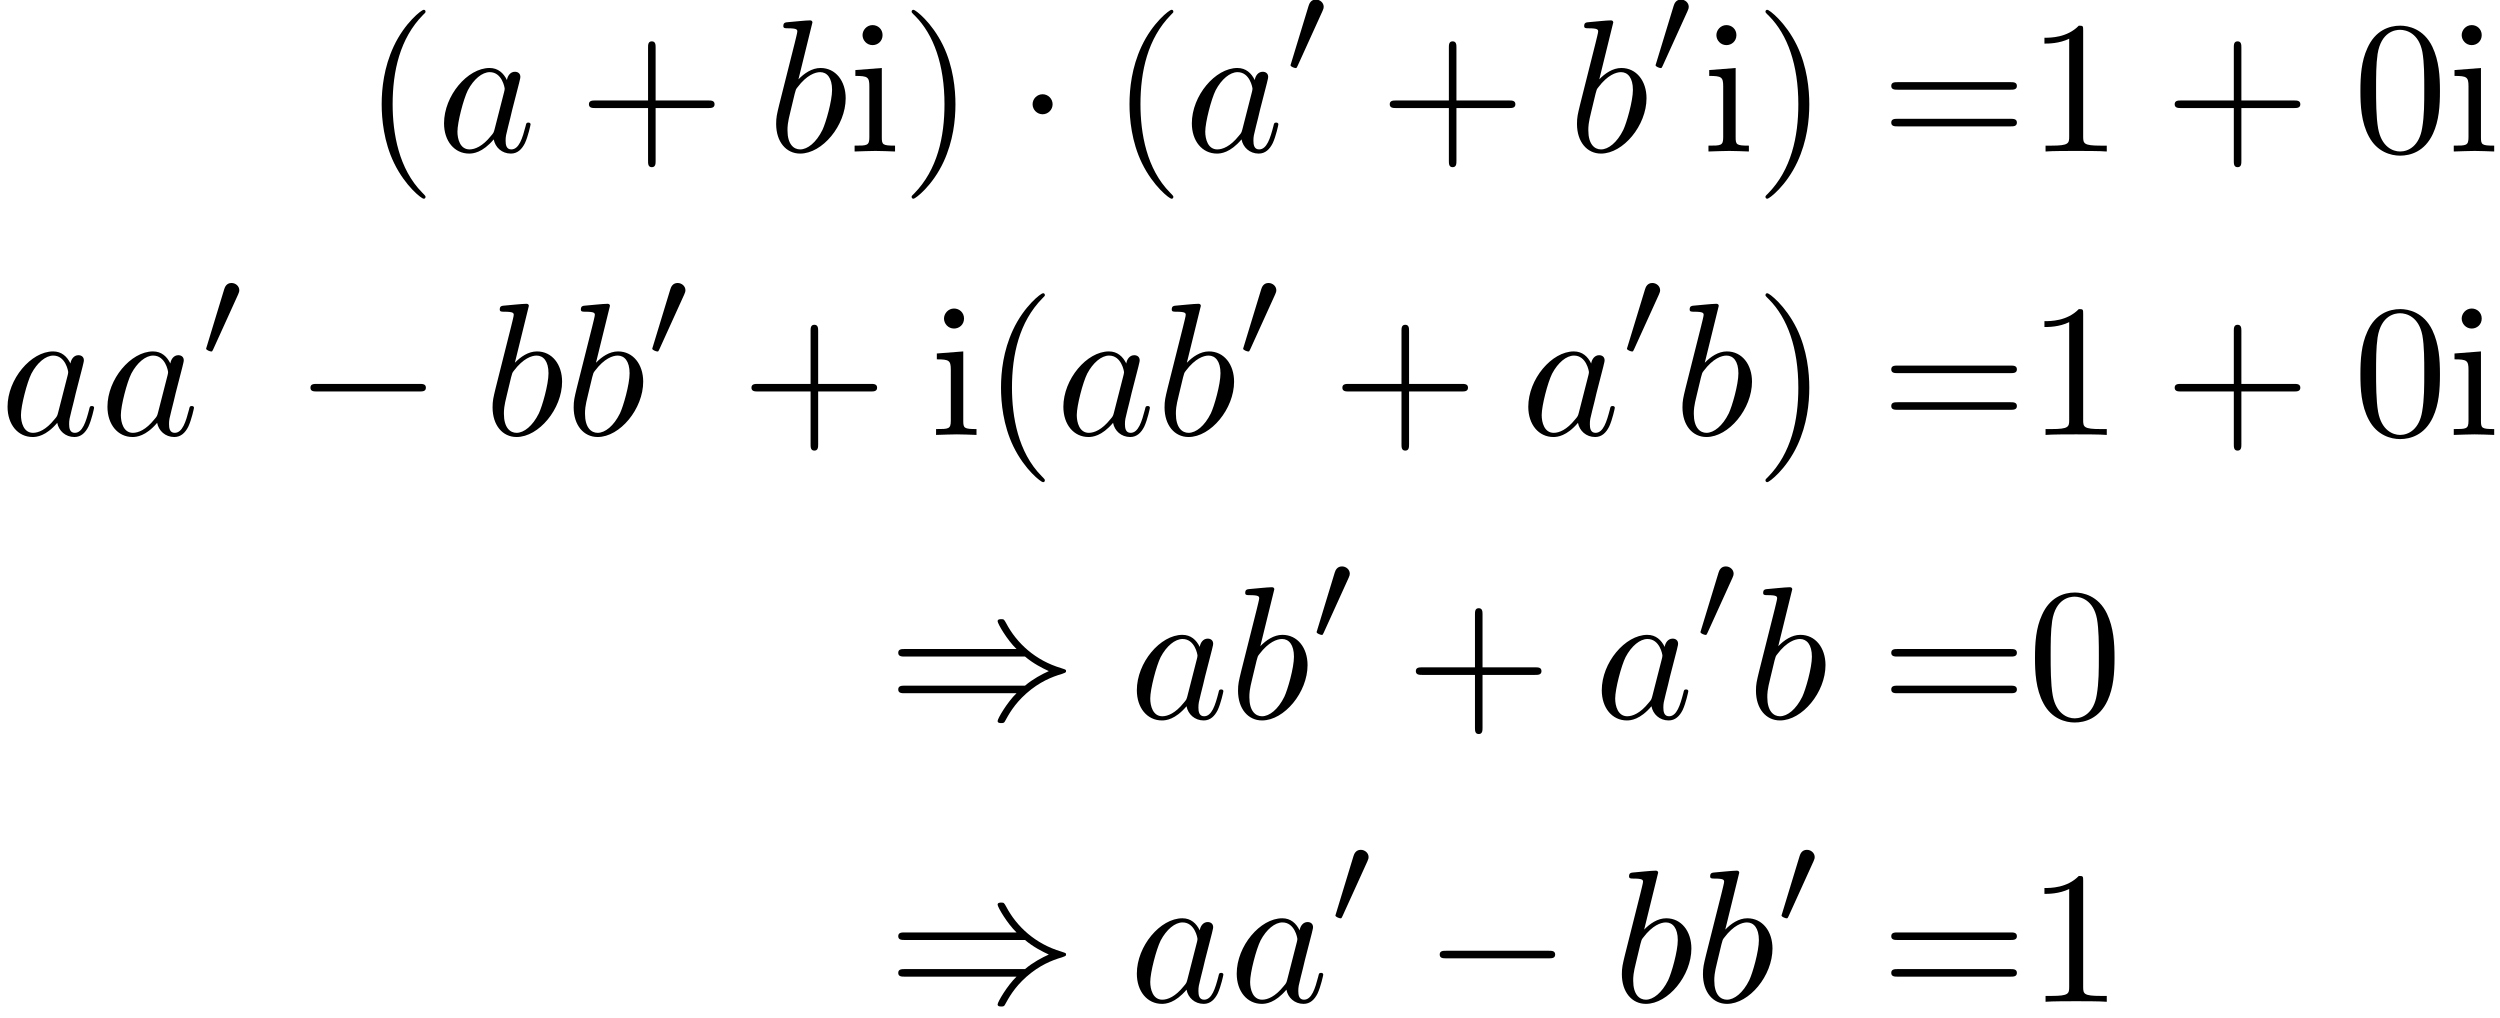 <?xml version='1.0' encoding='UTF-8'?>
<!-- This file was generated by dvisvgm 2.13.3 -->
<svg version='1.1' xmlns='http://www.w3.org/2000/svg' xmlns:xlink='http://www.w3.org/1999/xlink' width='197.723pt' height='80.475pt' viewBox='252.139 46.911 197.723 80.475'>
<defs>
<path id='g1-48' d='M2.022-3.292C2.078-3.41 2.085-3.466 2.085-3.515C2.085-3.731 1.89-3.898 1.674-3.898C1.409-3.898 1.325-3.682 1.29-3.571L.37-.551C.363-.537 .335-.446 .335-.439C.335-.356 .551-.286 .607-.286C.656-.286 .663-.3 .711-.404L2.022-3.292Z'/>
<path id='g0-0' d='M6.565-2.291C6.735-2.291 6.914-2.291 6.914-2.491S6.735-2.69 6.565-2.69H1.176C1.006-2.69 .827-2.69 .827-2.491S1.006-2.291 1.176-2.291H6.565Z'/>
<path id='g0-1' d='M1.913-2.491C1.913-2.78 1.674-3.019 1.385-3.019S.857-2.78 .857-2.491S1.096-1.963 1.385-1.963S1.913-2.202 1.913-2.491Z'/>
<path id='g0-41' d='M7.233-3.258C7.651-2.899 8.159-2.64 8.488-2.491C8.13-2.331 7.641-2.072 7.233-1.724H.907C.737-1.724 .548-1.724 .548-1.524S.727-1.325 .897-1.325H6.785C6.306-.867 5.788 .01 5.788 .139C5.788 .249 5.918 .249 5.978 .249C6.057 .249 6.127 .249 6.167 .169C6.376-.209 6.655-.737 7.303-1.315C7.99-1.923 8.658-2.192 9.176-2.341C9.345-2.401 9.355-2.411 9.375-2.431C9.395-2.441 9.395-2.471 9.395-2.491S9.395-2.531 9.385-2.55L9.355-2.57C9.335-2.58 9.325-2.59 9.136-2.65C7.791-3.049 6.795-3.955 6.237-5.021C6.127-5.22 6.117-5.23 5.978-5.23C5.918-5.23 5.788-5.23 5.788-5.121C5.788-4.991 6.296-4.125 6.785-3.656H.897C.727-3.656 .548-3.656 .548-3.457S.737-3.258 .907-3.258H7.233Z'/>
<path id='g2-97' d='M3.716-3.766C3.537-4.134 3.248-4.403 2.8-4.403C1.634-4.403 .399-2.939 .399-1.484C.399-.548 .946 .11 1.724 .11C1.923 .11 2.421 .07 3.019-.638C3.098-.219 3.447 .11 3.925 .11C4.274 .11 4.503-.12 4.663-.438C4.832-.797 4.961-1.405 4.961-1.425C4.961-1.524 4.872-1.524 4.842-1.524C4.742-1.524 4.732-1.484 4.702-1.345C4.533-.697 4.354-.11 3.945-.11C3.676-.11 3.646-.369 3.646-.568C3.646-.787 3.666-.867 3.776-1.305C3.885-1.724 3.905-1.823 3.995-2.202L4.354-3.597C4.423-3.875 4.423-3.895 4.423-3.935C4.423-4.105 4.304-4.204 4.134-4.204C3.895-4.204 3.746-3.985 3.716-3.766ZM3.068-1.186C3.019-1.006 3.019-.986 2.869-.817C2.431-.269 2.022-.11 1.743-.11C1.245-.11 1.106-.658 1.106-1.046C1.106-1.544 1.425-2.77 1.654-3.228C1.963-3.816 2.411-4.184 2.809-4.184C3.457-4.184 3.597-3.367 3.597-3.308S3.577-3.188 3.567-3.138L3.068-1.186Z'/>
<path id='g2-98' d='M2.381-6.804C2.381-6.814 2.381-6.914 2.252-6.914C2.022-6.914 1.295-6.834 1.036-6.814C.956-6.804 .847-6.795 .847-6.615C.847-6.496 .936-6.496 1.086-6.496C1.564-6.496 1.584-6.426 1.584-6.326C1.584-6.257 1.494-5.918 1.445-5.709L.628-2.461C.508-1.963 .468-1.803 .468-1.455C.468-.508 .996 .11 1.733 .11C2.909 .11 4.134-1.375 4.134-2.809C4.134-3.716 3.606-4.403 2.809-4.403C2.351-4.403 1.943-4.115 1.644-3.806L2.381-6.804ZM1.445-3.039C1.504-3.258 1.504-3.278 1.594-3.387C2.082-4.035 2.531-4.184 2.79-4.184C3.148-4.184 3.417-3.885 3.417-3.248C3.417-2.66 3.088-1.514 2.909-1.136C2.58-.468 2.122-.11 1.733-.11C1.395-.11 1.066-.379 1.066-1.116C1.066-1.305 1.066-1.494 1.225-2.122L1.445-3.039Z'/>
<path id='g3-40' d='M3.298 2.391C3.298 2.361 3.298 2.341 3.128 2.172C1.883 .917 1.564-.966 1.564-2.491C1.564-4.224 1.943-5.958 3.168-7.203C3.298-7.323 3.298-7.342 3.298-7.372C3.298-7.442 3.258-7.472 3.198-7.472C3.098-7.472 2.202-6.795 1.614-5.529C1.106-4.433 .986-3.328 .986-2.491C.986-1.714 1.096-.508 1.644 .618C2.242 1.843 3.098 2.491 3.198 2.491C3.258 2.491 3.298 2.461 3.298 2.391Z'/>
<path id='g3-41' d='M2.879-2.491C2.879-3.268 2.77-4.473 2.222-5.599C1.624-6.824 .767-7.472 .667-7.472C.608-7.472 .568-7.432 .568-7.372C.568-7.342 .568-7.323 .757-7.143C1.733-6.157 2.301-4.573 2.301-2.491C2.301-.787 1.933 .966 .697 2.222C.568 2.341 .568 2.361 .568 2.391C.568 2.451 .608 2.491 .667 2.491C.767 2.491 1.664 1.813 2.252 .548C2.76-.548 2.879-1.654 2.879-2.491Z'/>
<path id='g3-43' d='M4.075-2.291H6.854C6.994-2.291 7.183-2.291 7.183-2.491S6.994-2.69 6.854-2.69H4.075V-5.479C4.075-5.619 4.075-5.808 3.875-5.808S3.676-5.619 3.676-5.479V-2.69H.887C.747-2.69 .558-2.69 .558-2.491S.747-2.291 .887-2.291H3.676V.498C3.676 .638 3.676 .827 3.875 .827S4.075 .638 4.075 .498V-2.291Z'/>
<path id='g3-48' d='M4.583-3.188C4.583-3.985 4.533-4.782 4.184-5.519C3.726-6.476 2.909-6.635 2.491-6.635C1.893-6.635 1.166-6.376 .757-5.45C.438-4.762 .389-3.985 .389-3.188C.389-2.441 .428-1.544 .837-.787C1.265 .02 1.993 .219 2.481 .219C3.019 .219 3.776 .01 4.214-.936C4.533-1.624 4.583-2.401 4.583-3.188ZM2.481 0C2.092 0 1.504-.249 1.325-1.205C1.215-1.803 1.215-2.72 1.215-3.308C1.215-3.945 1.215-4.603 1.295-5.141C1.484-6.326 2.232-6.416 2.481-6.416C2.809-6.416 3.467-6.237 3.656-5.25C3.756-4.692 3.756-3.935 3.756-3.308C3.756-2.56 3.756-1.883 3.646-1.245C3.497-.299 2.929 0 2.481 0Z'/>
<path id='g3-49' d='M2.929-6.376C2.929-6.615 2.929-6.635 2.7-6.635C2.082-5.998 1.205-5.998 .887-5.998V-5.689C1.086-5.689 1.674-5.689 2.192-5.948V-.787C2.192-.428 2.162-.309 1.265-.309H.946V0C1.295-.03 2.162-.03 2.56-.03S3.826-.03 4.174 0V-.309H3.856C2.959-.309 2.929-.418 2.929-.787V-6.376Z'/>
<path id='g3-61' d='M6.844-3.258C6.994-3.258 7.183-3.258 7.183-3.457S6.994-3.656 6.854-3.656H.887C.747-3.656 .558-3.656 .558-3.457S.747-3.258 .897-3.258H6.844ZM6.854-1.325C6.994-1.325 7.183-1.325 7.183-1.524S6.994-1.724 6.844-1.724H.897C.747-1.724 .558-1.724 .558-1.524S.747-1.325 .887-1.325H6.854Z'/>
<path id='g3-105' d='M1.763-4.403L.369-4.294V-3.985C1.016-3.985 1.106-3.925 1.106-3.437V-.757C1.106-.309 .996-.309 .329-.309V0C.648-.01 1.186-.03 1.425-.03C1.773-.03 2.122-.01 2.461 0V-.309C1.803-.309 1.763-.359 1.763-.747V-4.403ZM1.803-6.137C1.803-6.456 1.554-6.665 1.275-6.665C.966-6.665 .747-6.396 .747-6.137C.747-5.868 .966-5.609 1.275-5.609C1.554-5.609 1.803-5.818 1.803-6.137Z'/>
</defs>
<g id='page1' transform='matrix(1.5 0 0 1.5 0 0)'>
<use x='187.231' y='39.262' xlink:href='#g3-40'/>
<use x='191.106' y='39.262' xlink:href='#g2-97'/>
<use x='198.586' y='39.262' xlink:href='#g3-43'/>
<use x='208.548' y='39.262' xlink:href='#g2-98'/>
<use x='212.824' y='39.262' xlink:href='#g3-105'/>
<use x='215.591' y='39.262' xlink:href='#g3-41'/>
<use x='221.68' y='39.262' xlink:href='#g0-1'/>
<use x='226.661' y='39.262' xlink:href='#g3-40'/>
<use x='230.535' y='39.262' xlink:href='#g2-97'/>
<use x='235.801' y='35.149' xlink:href='#g1-48'/>
<use x='240.81' y='39.262' xlink:href='#g3-43'/>
<use x='250.773' y='39.262' xlink:href='#g2-98'/>
<use x='255.049' y='35.149' xlink:href='#g1-48'/>
<use x='257.844' y='39.262' xlink:href='#g3-105'/>
<use x='260.611' y='39.262' xlink:href='#g3-41'/>
<use x='267.253' y='39.262' xlink:href='#g3-61'/>
<use x='275.001' y='39.262' xlink:href='#g3-49'/>
<use x='282.197' y='39.262' xlink:href='#g3-43'/>
<use x='292.159' y='39.262' xlink:href='#g3-48'/>
<use x='297.141' y='39.262' xlink:href='#g3-105'/>
<use x='168.092' y='54.206' xlink:href='#g2-97'/>
<use x='173.359' y='54.206' xlink:href='#g2-97'/>
<use x='178.625' y='50.093' xlink:href='#g1-48'/>
<use x='183.634' y='54.206' xlink:href='#g0-0'/>
<use x='193.596' y='54.206' xlink:href='#g2-98'/>
<use x='197.872' y='54.206' xlink:href='#g2-98'/>
<use x='202.148' y='50.093' xlink:href='#g1-48'/>
<use x='207.156' y='54.206' xlink:href='#g3-43'/>
<use x='217.119' y='54.206' xlink:href='#g3-105'/>
<use x='219.886' y='54.206' xlink:href='#g3-40'/>
<use x='223.761' y='54.206' xlink:href='#g2-97'/>
<use x='229.027' y='54.206' xlink:href='#g2-98'/>
<use x='233.303' y='50.093' xlink:href='#g1-48'/>
<use x='238.312' y='54.206' xlink:href='#g3-43'/>
<use x='248.274' y='54.206' xlink:href='#g2-97'/>
<use x='253.54' y='50.093' xlink:href='#g1-48'/>
<use x='256.335' y='54.206' xlink:href='#g2-98'/>
<use x='260.611' y='54.206' xlink:href='#g3-41'/>
<use x='267.253' y='54.206' xlink:href='#g3-61'/>
<use x='275.001' y='54.206' xlink:href='#g3-49'/>
<use x='282.197' y='54.206' xlink:href='#g3-43'/>
<use x='292.159' y='54.206' xlink:href='#g3-48'/>
<use x='297.141' y='54.206' xlink:href='#g3-105'/>
<use x='214.905' y='69.15' xlink:href='#g0-41'/>
<use x='227.635' y='69.15' xlink:href='#g2-97'/>
<use x='232.901' y='69.15' xlink:href='#g2-98'/>
<use x='237.177' y='65.037' xlink:href='#g1-48'/>
<use x='242.186' y='69.15' xlink:href='#g3-43'/>
<use x='252.149' y='69.15' xlink:href='#g2-97'/>
<use x='257.415' y='65.037' xlink:href='#g1-48'/>
<use x='260.21' y='69.15' xlink:href='#g2-98'/>
<use x='267.253' y='69.15' xlink:href='#g3-61'/>
<use x='275.001' y='69.15' xlink:href='#g3-48'/>
<use x='214.905' y='84.094' xlink:href='#g0-41'/>
<use x='227.635' y='84.094' xlink:href='#g2-97'/>
<use x='232.901' y='84.094' xlink:href='#g2-97'/>
<use x='238.168' y='79.98' xlink:href='#g1-48'/>
<use x='243.176' y='84.094' xlink:href='#g0-0'/>
<use x='253.139' y='84.094' xlink:href='#g2-98'/>
<use x='257.415' y='84.094' xlink:href='#g2-98'/>
<use x='261.69' y='79.98' xlink:href='#g1-48'/>
<use x='267.253' y='84.094' xlink:href='#g3-61'/>
<use x='275.001' y='84.094' xlink:href='#g3-49'/>
</g>
</svg>